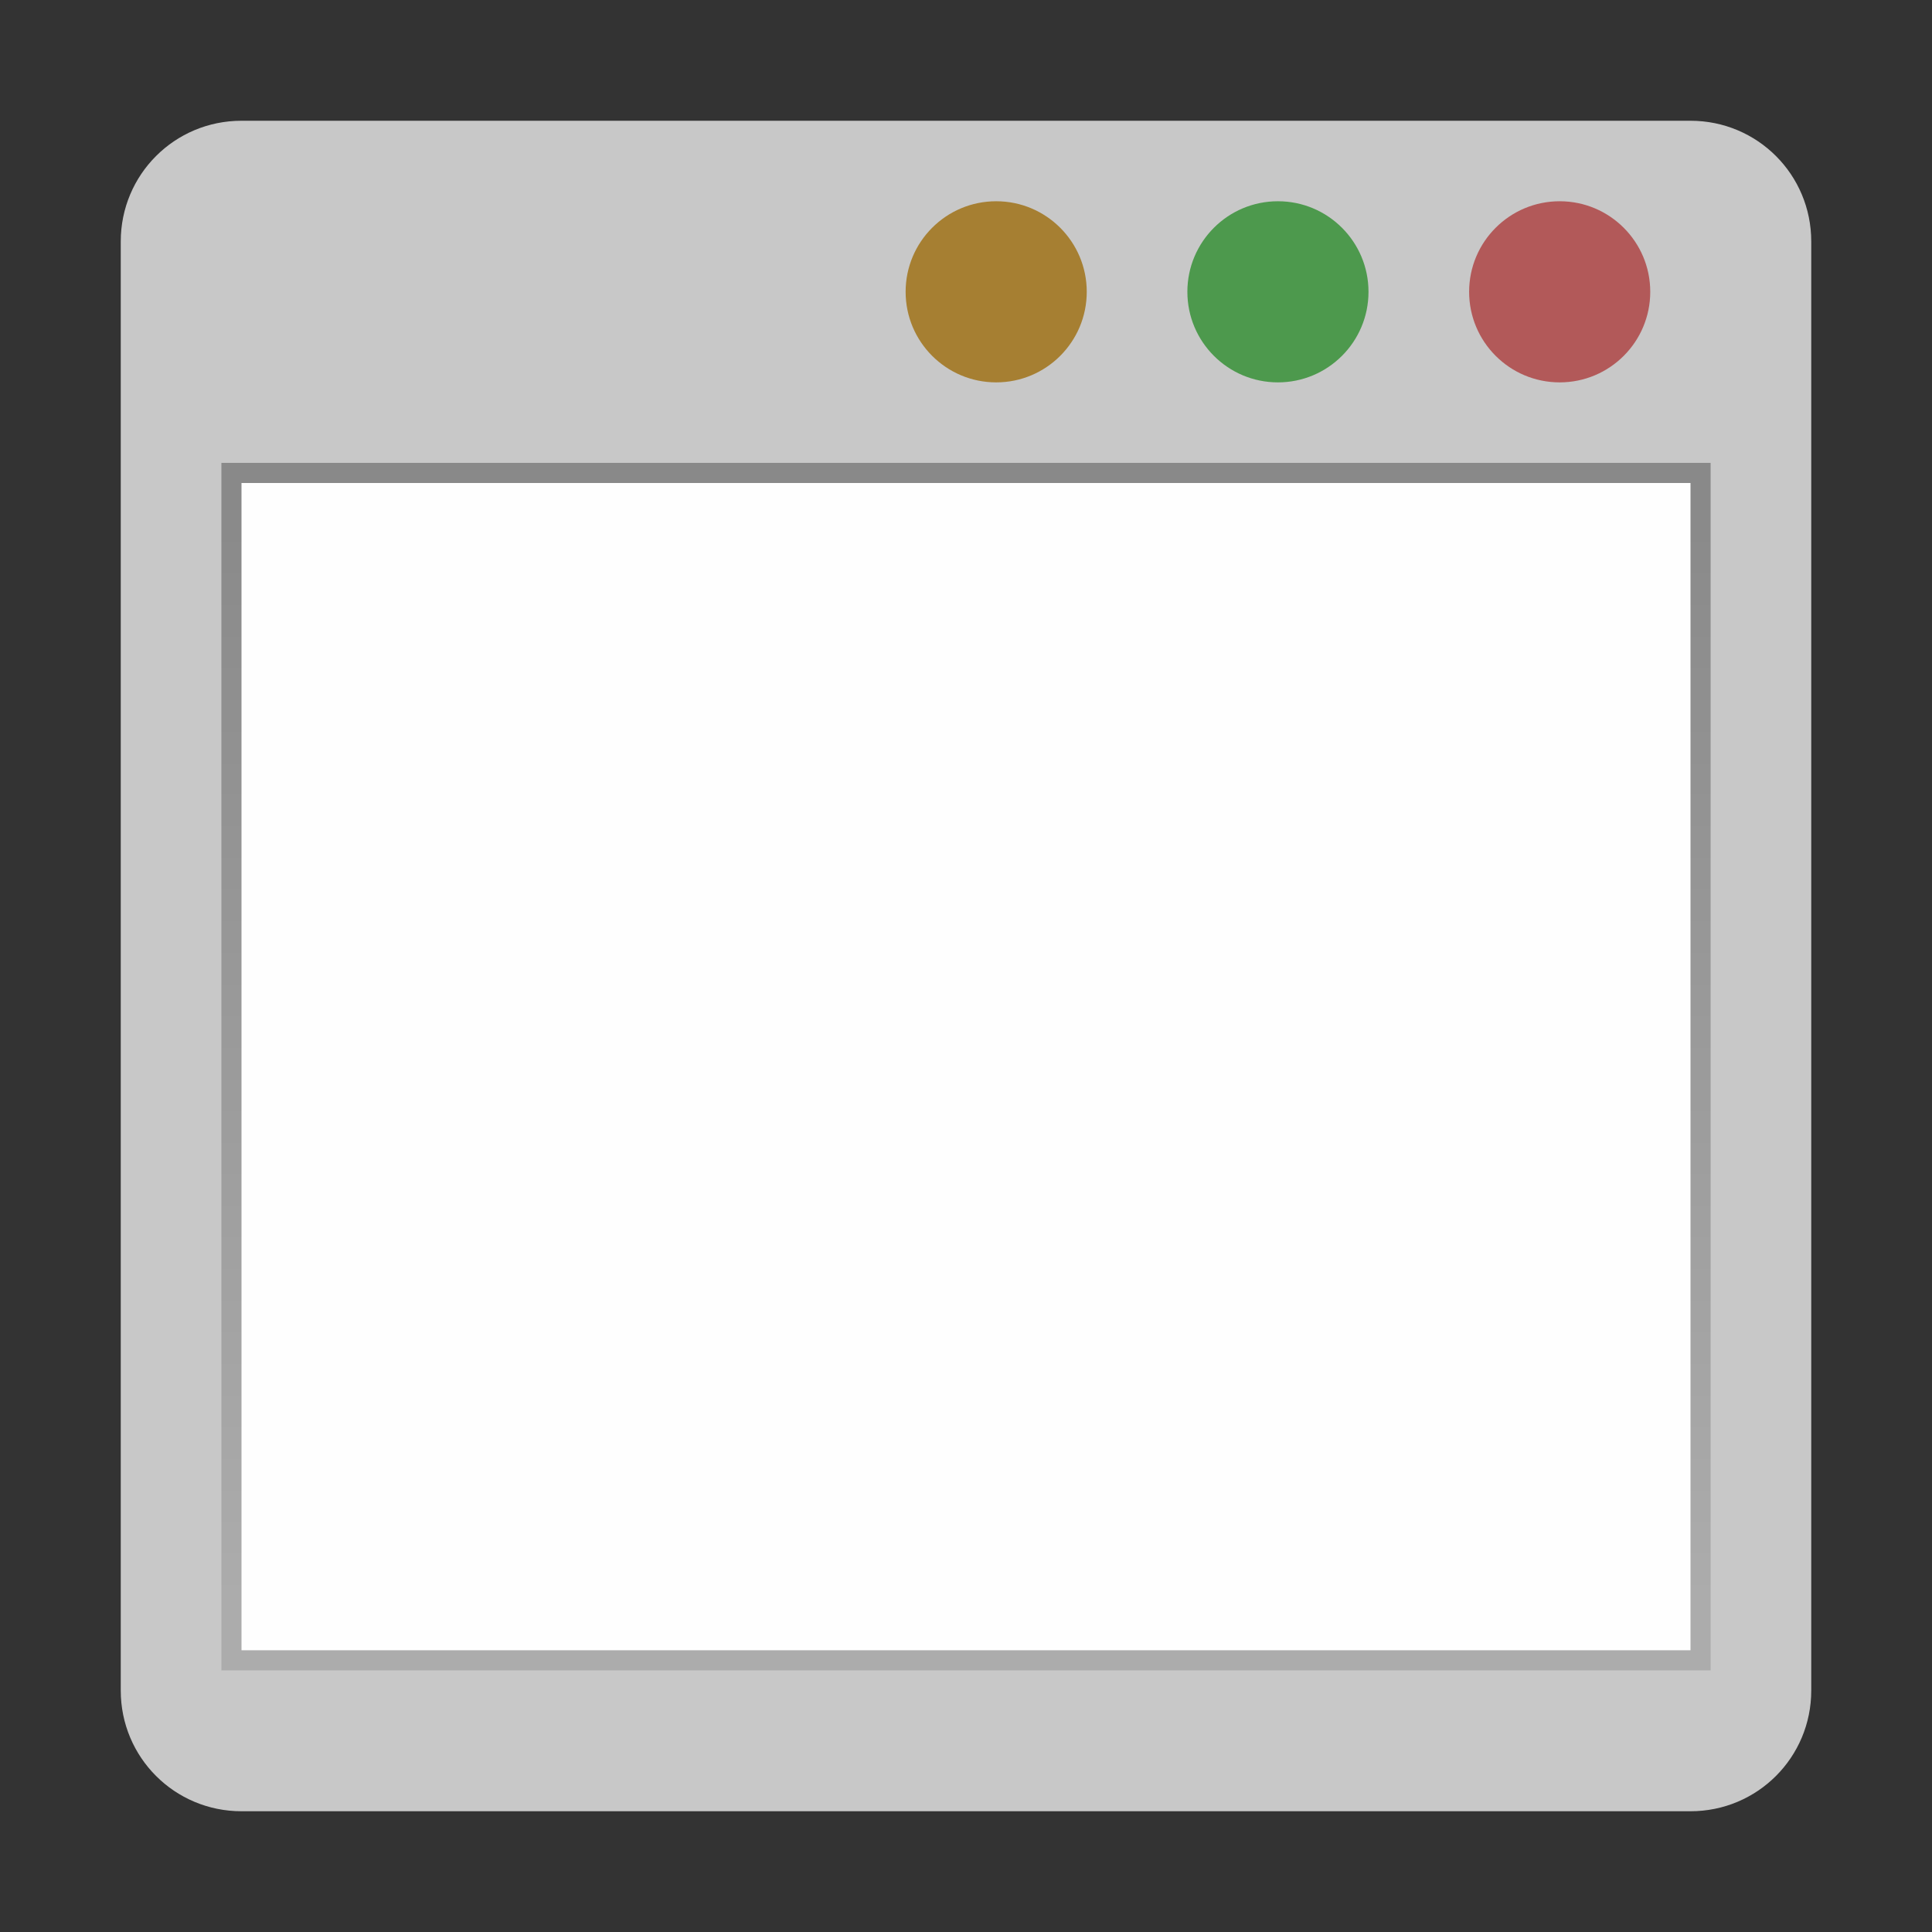 <svg width="96" version="1.0" xmlns="http://www.w3.org/2000/svg" height="96" xmlns:xlink="http://www.w3.org/1999/xlink">
<rect width="100%" height="100%" fill="#333333" stroke="none"/>
<defs id="defs2410">
<linearGradient id="linearGradient3678">
<stop offset="0" style="stop-color:#888" id="stop3680"/>
<stop offset="1" style="stop-color:#acacac" id="stop3682"/>
</linearGradient>
<linearGradient id="linearGradient3684" xlink:href="#linearGradient3678" y1="24" x1="48" y2="80" x2="48" gradientUnits="userSpaceOnUse"/>
</defs>
<g style="color:#000">
<path style="fill:#c8c8c8" id="rect2419" d="m 12,6 h 72 c 3.324,0 6,2.676 6,6 v 72 c 0,3.324 -2.676,6 -6,6 H 12 C 8.676,90 6,87.324 6,84 V 12 C 6,8.676 8.676,6 12,6 Z"/>
<rect width="74" x="11" y="23" height="60" style="opacity:.99;fill:url(#linearGradient3684)" id="rect3674"/>
<rect width="72" x="12" y="24" height="58" style="opacity:.99;fill:#fff" id="rect3676"/>
</g>
<path style="fill:;color:#4d4d4d" id="path872" d="m 48,29 -6,12 h 12 z m -12,18 -12,6 12,6 z m 24,0 v 12 l 12,-6 z m -12,3 c -1.662,0 -3,1.338 -3,3 0,1.662 1.338,3 3,3 1.662,0 3,-1.338 3,-3 0,-1.662 -1.338,-3 -3,-3 z m -6,15 6,12 6,-12 z"/>
<g style="stroke-width:.158;stroke-linecap:round">
<circle cx="77.5" cy="14.5" style="fill:#b25959" id="path367" r="4.5"/>
<circle cx="63.5" cy="14.5" style="fill:#4d994d" id="circle369" r="4.5"/>
<circle cx="49.5" cy="14.5" style="fill:#a67f32" id="circle371" r="4.5"/>
</g>
</svg>
